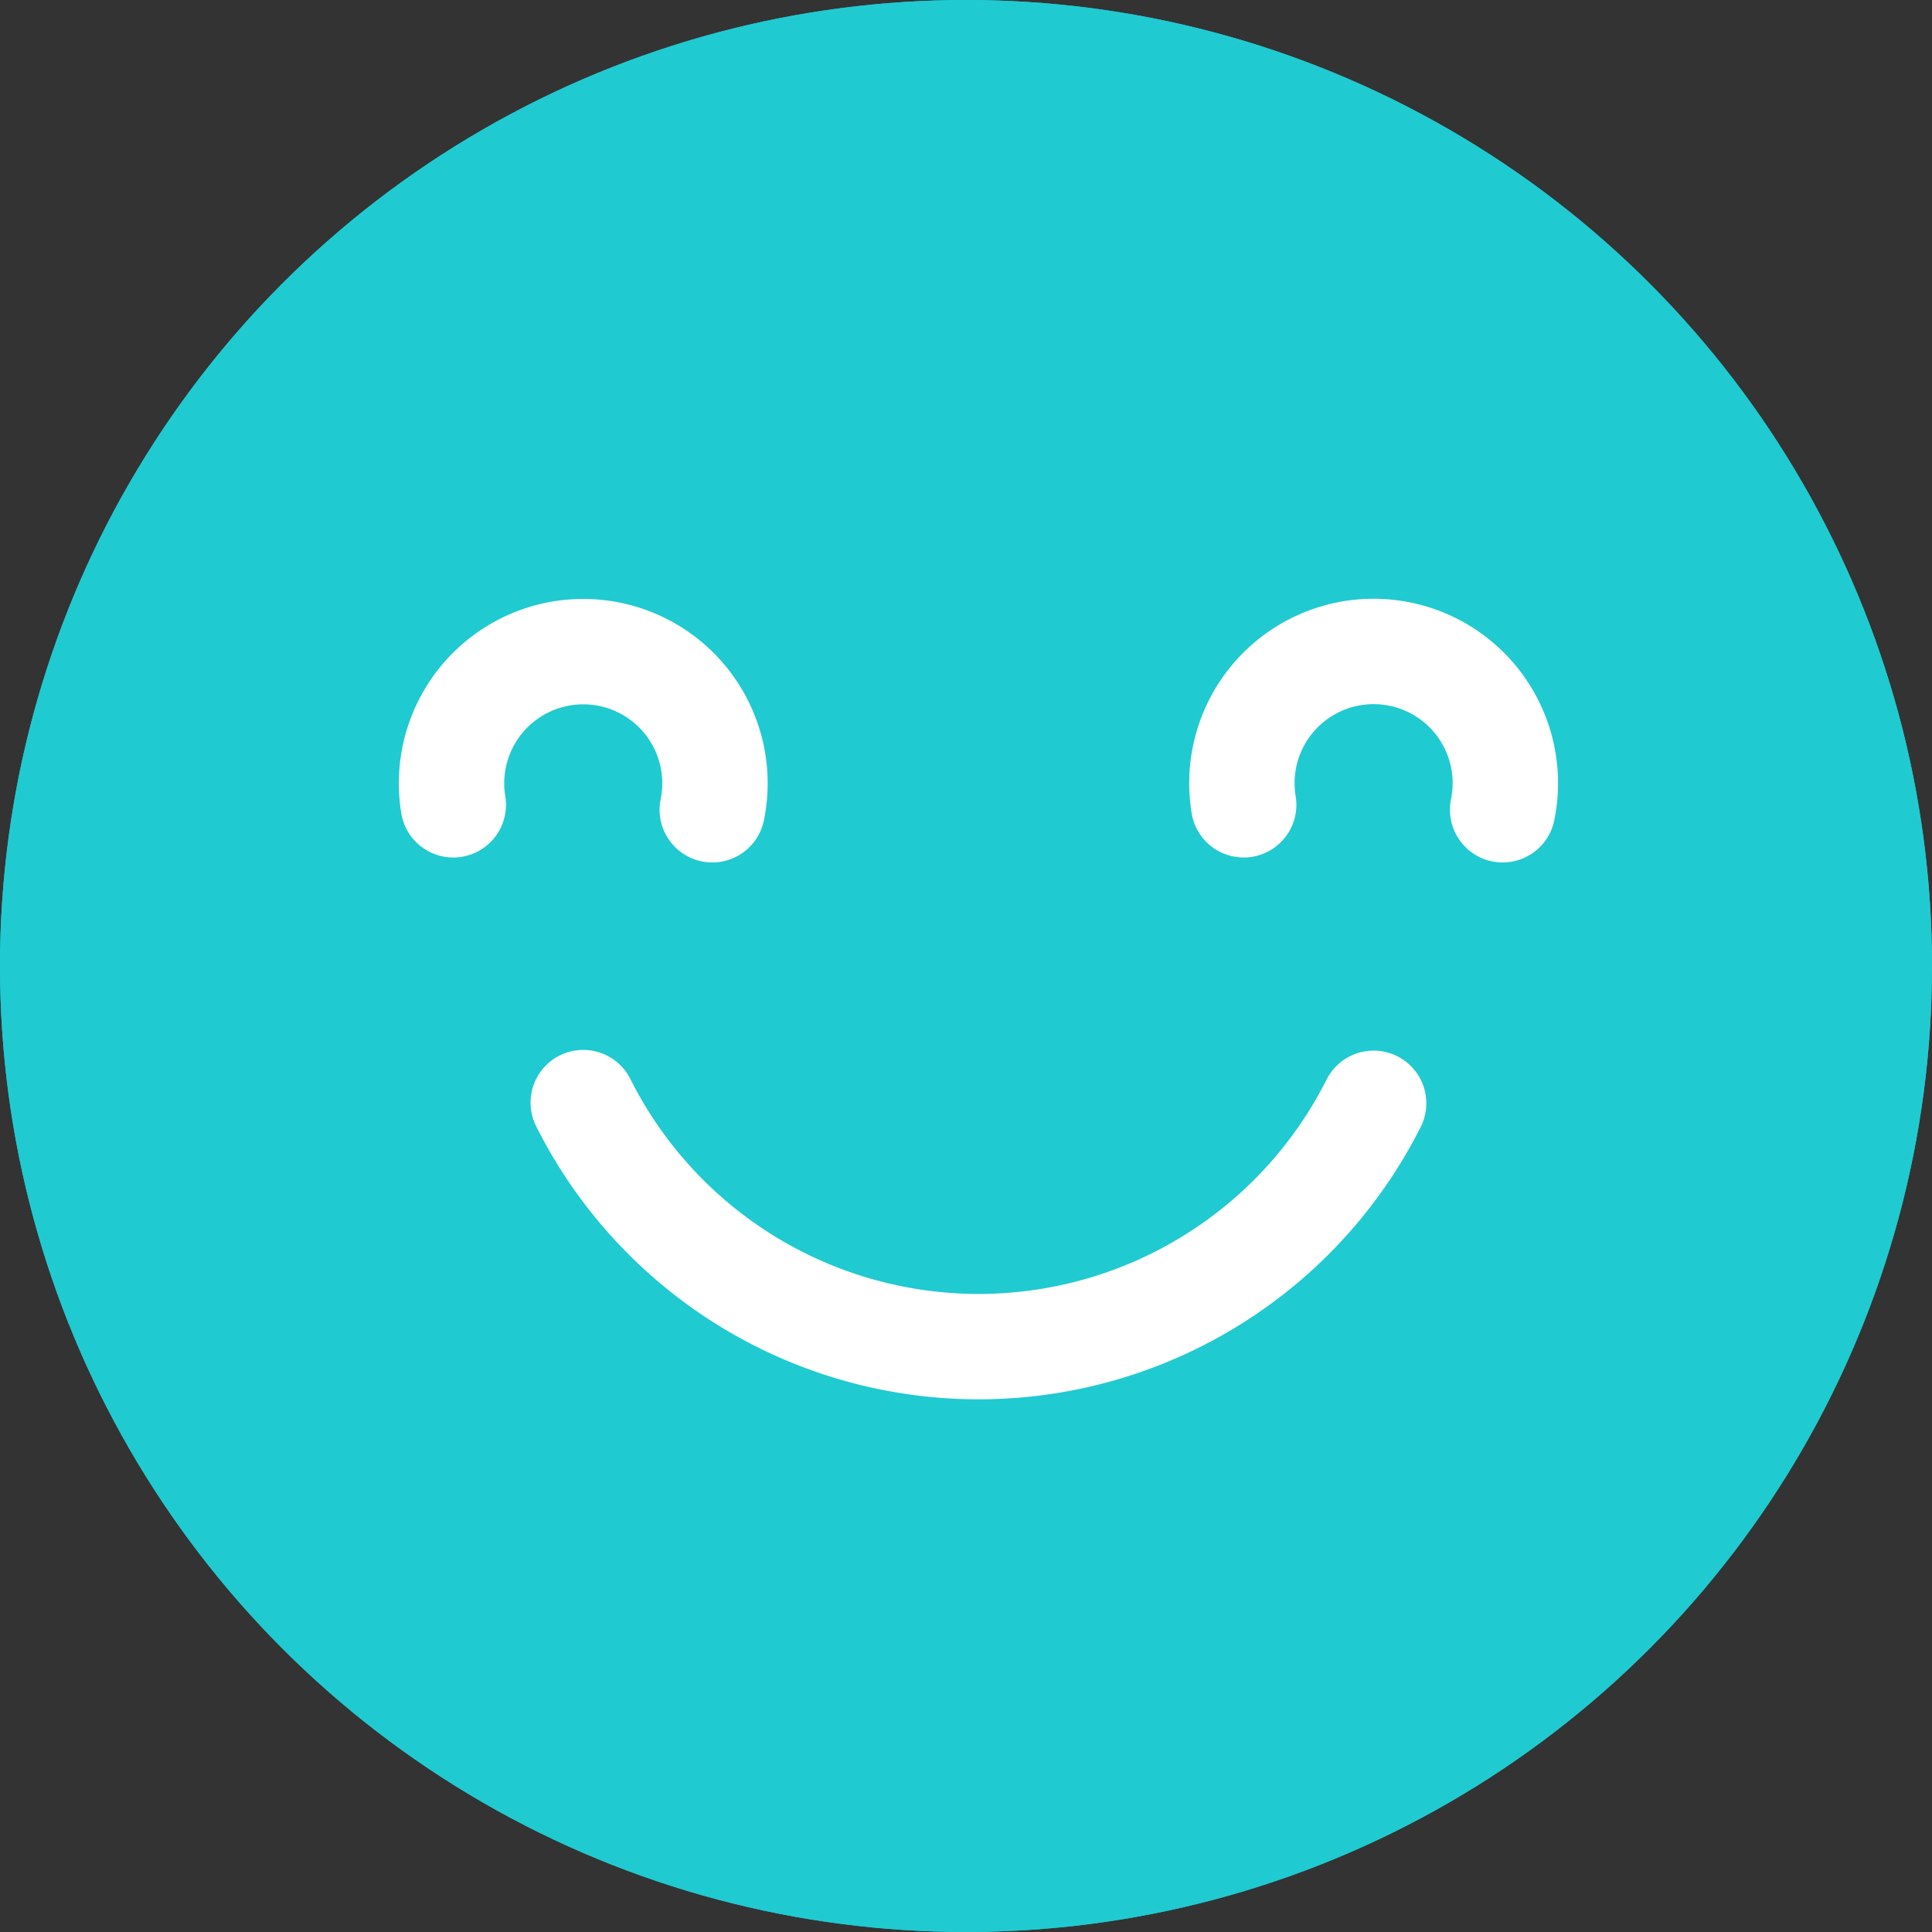 <svg xmlns="http://www.w3.org/2000/svg" width="55" height="55" viewBox="0 0 55 55">
  <rect x="0" y="0" width="55" height="55" fill="#333333" stroke="none"/>
  <g id="Group_3176" data-name="Group 3176" transform="translate(-0.416 -0.375)">
    <g id="Ellipse_507" data-name="Ellipse 507" transform="translate(0.416 0.375)" fill="#20cad1" stroke="#20cad1" stroke-width="4">
      <circle cx="27.5" cy="27.5" r="27.5" stroke="none"/>
      <circle cx="27.5" cy="27.5" r="25.5" fill="none"/>
    </g>
    <g id="Group_2202" data-name="Group 2202" transform="translate(13.27 18.919)">
      <g id="Group_2200" data-name="Group 2200" transform="translate(3.75 12.845)">
        <g id="Group_2197" data-name="Group 2197" transform="translate(0 0)">
          <path id="Path_5684" data-name="Path 5684" d="M2079.461,1754.073a12.591,12.591,0,0,0,22.5.02" transform="translate(-2079.461 -1754.073)" fill="none" stroke="#fff" stroke-linecap="round" stroke-miterlimit="10" stroke-width="3"/>
        </g>
      </g>
      <path id="Path_5690" data-name="Path 5690" d="M2218.924,1741a3.75,3.75,0,1,0-7.372-.141" transform="translate(-2189.001 -1736.492)" fill="none" stroke="#fff" stroke-linecap="round" stroke-miterlimit="10" stroke-width="3"/>
      <path id="Path_5691" data-name="Path 5691" d="M2188.924,1741a3.709,3.709,0,0,0,.077-.756,3.75,3.75,0,1,0-7.45.615" transform="translate(-2181.501 -1736.492)" fill="none" stroke="#fff" stroke-linecap="round" stroke-miterlimit="10" stroke-width="3"/>
    </g>
  </g>
</svg>
